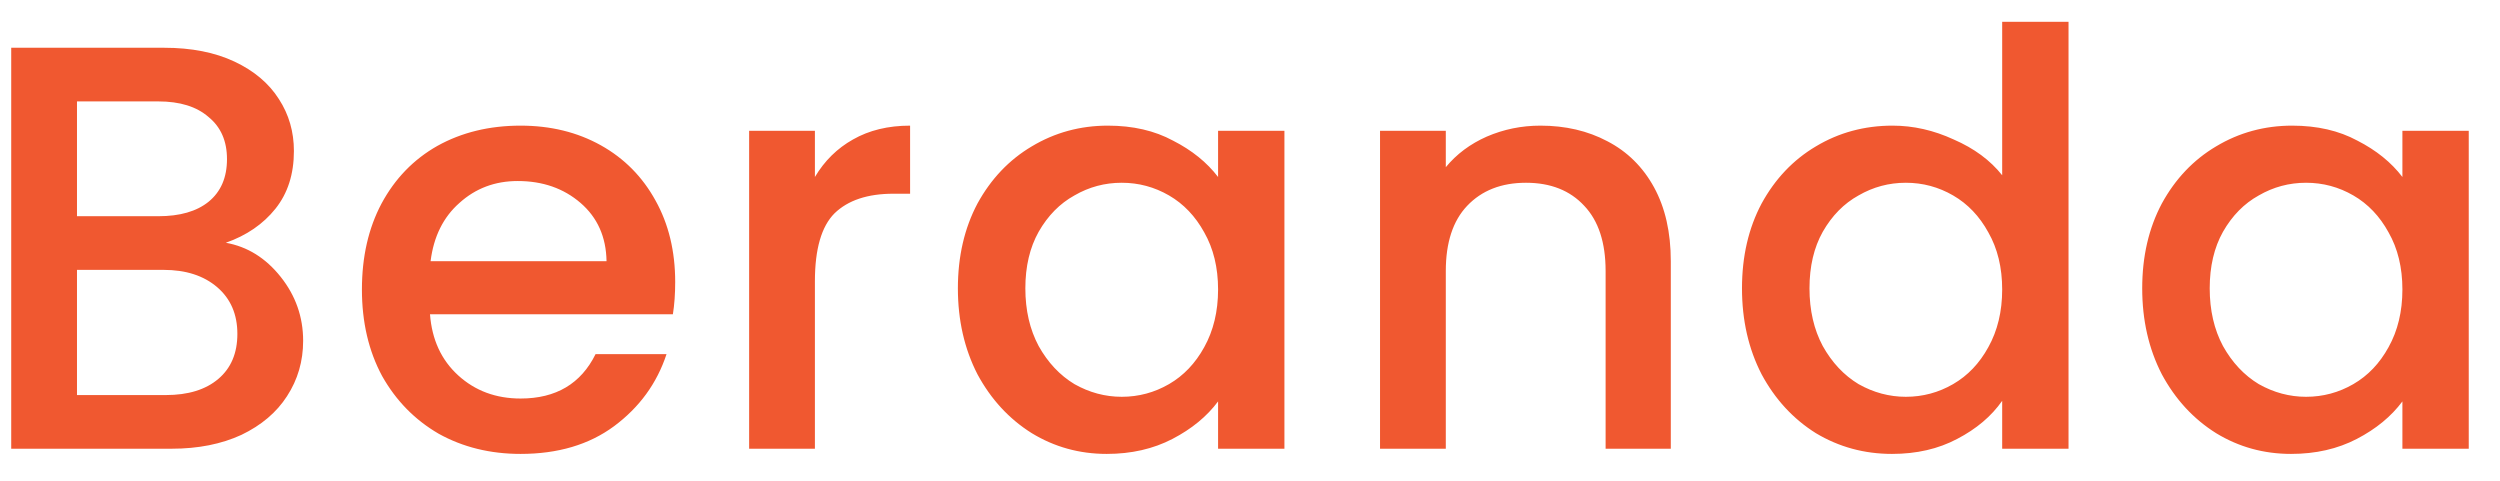 <svg width="78" height="15" viewBox="0 0 78 15" fill="none" xmlns="http://www.w3.org/2000/svg">
<path d="M7.046 7.574C7.718 7.694 8.288 8.048 8.756 8.636C9.224 9.224 9.458 9.89 9.458 10.634C9.458 11.27 9.29 11.846 8.954 12.362C8.63 12.866 8.156 13.268 7.532 13.568C6.908 13.856 6.182 14 5.354 14H0.35V1.49H5.12C5.972 1.49 6.704 1.634 7.316 1.922C7.928 2.21 8.39 2.6 8.702 3.092C9.014 3.572 9.17 4.112 9.17 4.712C9.17 5.432 8.978 6.032 8.594 6.512C8.21 6.992 7.694 7.346 7.046 7.574ZM2.402 6.746H4.94C5.612 6.746 6.134 6.596 6.506 6.296C6.89 5.984 7.082 5.54 7.082 4.964C7.082 4.4 6.89 3.962 6.506 3.65C6.134 3.326 5.612 3.164 4.94 3.164H2.402V6.746ZM5.174 12.326C5.87 12.326 6.416 12.158 6.812 11.822C7.208 11.486 7.406 11.018 7.406 10.418C7.406 9.806 7.196 9.32 6.776 8.96C6.356 8.6 5.798 8.42 5.102 8.42H2.402V12.326H5.174ZM21.066 8.798C21.066 9.17 21.042 9.506 20.994 9.806H13.416C13.476 10.598 13.77 11.234 14.298 11.714C14.826 12.194 15.474 12.434 16.242 12.434C17.346 12.434 18.126 11.972 18.582 11.048H20.796C20.496 11.96 19.95 12.71 19.158 13.298C18.378 13.874 17.406 14.162 16.242 14.162C15.294 14.162 14.442 13.952 13.686 13.532C12.942 13.1 12.354 12.5 11.922 11.732C11.502 10.952 11.292 10.052 11.292 9.032C11.292 8.012 11.496 7.118 11.904 6.35C12.324 5.57 12.906 4.97 13.65 4.55C14.406 4.13 15.27 3.92 16.242 3.92C17.178 3.92 18.012 4.124 18.744 4.532C19.476 4.94 20.046 5.516 20.454 6.26C20.862 6.992 21.066 7.838 21.066 8.798ZM18.924 8.15C18.912 7.394 18.642 6.788 18.114 6.332C17.586 5.876 16.932 5.648 16.152 5.648C15.444 5.648 14.838 5.876 14.334 6.332C13.83 6.776 13.53 7.382 13.434 8.15H18.924ZM25.425 5.522C25.725 5.018 26.121 4.628 26.613 4.352C27.117 4.064 27.711 3.92 28.395 3.92V6.044H27.873C27.069 6.044 26.457 6.248 26.037 6.656C25.629 7.064 25.425 7.772 25.425 8.78V14H23.373V4.082H25.425V5.522ZM29.886 8.996C29.886 8 30.09 7.118 30.497 6.35C30.918 5.582 31.482 4.988 32.19 4.568C32.91 4.136 33.702 3.92 34.566 3.92C35.346 3.92 36.023 4.076 36.599 4.388C37.188 4.688 37.656 5.066 38.004 5.522V4.082H40.074V14H38.004V12.524C37.656 12.992 37.181 13.382 36.581 13.694C35.981 14.006 35.297 14.162 34.529 14.162C33.678 14.162 32.898 13.946 32.19 13.514C31.482 13.07 30.918 12.458 30.497 11.678C30.09 10.886 29.886 9.992 29.886 8.996ZM38.004 9.032C38.004 8.348 37.859 7.754 37.572 7.25C37.295 6.746 36.929 6.362 36.474 6.098C36.017 5.834 35.526 5.702 34.998 5.702C34.469 5.702 33.977 5.834 33.522 6.098C33.066 6.35 32.694 6.728 32.406 7.232C32.13 7.724 31.991 8.312 31.991 8.996C31.991 9.68 32.13 10.28 32.406 10.796C32.694 11.312 33.066 11.708 33.522 11.984C33.989 12.248 34.481 12.38 34.998 12.38C35.526 12.38 36.017 12.248 36.474 11.984C36.929 11.72 37.295 11.336 37.572 10.832C37.859 10.316 38.004 9.716 38.004 9.032ZM48.061 3.92C48.841 3.92 49.537 4.082 50.149 4.406C50.773 4.73 51.259 5.21 51.607 5.846C51.955 6.482 52.129 7.25 52.129 8.15V14H50.095V8.456C50.095 7.568 49.873 6.89 49.429 6.422C48.985 5.942 48.379 5.702 47.611 5.702C46.843 5.702 46.231 5.942 45.775 6.422C45.331 6.89 45.109 7.568 45.109 8.456V14H43.057V4.082H45.109V5.216C45.445 4.808 45.871 4.49 46.387 4.262C46.915 4.034 47.473 3.92 48.061 3.92ZM54.35 8.996C54.35 8 54.554 7.118 54.962 6.35C55.382 5.582 55.946 4.988 56.654 4.568C57.374 4.136 58.172 3.92 59.048 3.92C59.696 3.92 60.332 4.064 60.956 4.352C61.592 4.628 62.096 5 62.468 5.468V0.68H64.538V14H62.468V12.506C62.132 12.986 61.664 13.382 61.064 13.694C60.476 14.006 59.798 14.162 59.03 14.162C58.166 14.162 57.374 13.946 56.654 13.514C55.946 13.07 55.382 12.458 54.962 11.678C54.554 10.886 54.35 9.992 54.35 8.996ZM62.468 9.032C62.468 8.348 62.324 7.754 62.036 7.25C61.76 6.746 61.394 6.362 60.938 6.098C60.482 5.834 59.99 5.702 59.462 5.702C58.934 5.702 58.442 5.834 57.986 6.098C57.53 6.35 57.158 6.728 56.87 7.232C56.594 7.724 56.456 8.312 56.456 8.996C56.456 9.68 56.594 10.28 56.87 10.796C57.158 11.312 57.53 11.708 57.986 11.984C58.454 12.248 58.946 12.38 59.462 12.38C59.99 12.38 60.482 12.248 60.938 11.984C61.394 11.72 61.76 11.336 62.036 10.832C62.324 10.316 62.468 9.716 62.468 9.032ZM66.837 8.996C66.837 8 67.041 7.118 67.449 6.35C67.869 5.582 68.433 4.988 69.141 4.568C69.861 4.136 70.653 3.92 71.517 3.92C72.297 3.92 72.975 4.076 73.551 4.388C74.139 4.688 74.607 5.066 74.955 5.522V4.082H77.025V14H74.955V12.524C74.607 12.992 74.133 13.382 73.533 13.694C72.933 14.006 72.249 14.162 71.481 14.162C70.629 14.162 69.849 13.946 69.141 13.514C68.433 13.07 67.869 12.458 67.449 11.678C67.041 10.886 66.837 9.992 66.837 8.996ZM74.955 9.032C74.955 8.348 74.811 7.754 74.523 7.25C74.247 6.746 73.881 6.362 73.425 6.098C72.969 5.834 72.477 5.702 71.949 5.702C71.421 5.702 70.929 5.834 70.473 6.098C70.017 6.35 69.645 6.728 69.357 7.232C69.081 7.724 68.943 8.312 68.943 8.996C68.943 9.68 69.081 10.28 69.357 10.796C69.645 11.312 70.017 11.708 70.473 11.984C70.941 12.248 71.433 12.38 71.949 12.38C72.477 12.38 72.969 12.248 73.425 11.984C73.881 11.72 74.247 11.336 74.523 10.832C74.811 10.316 74.955 9.716 74.955 9.032Z" fill="#F05830"/>
</svg>
